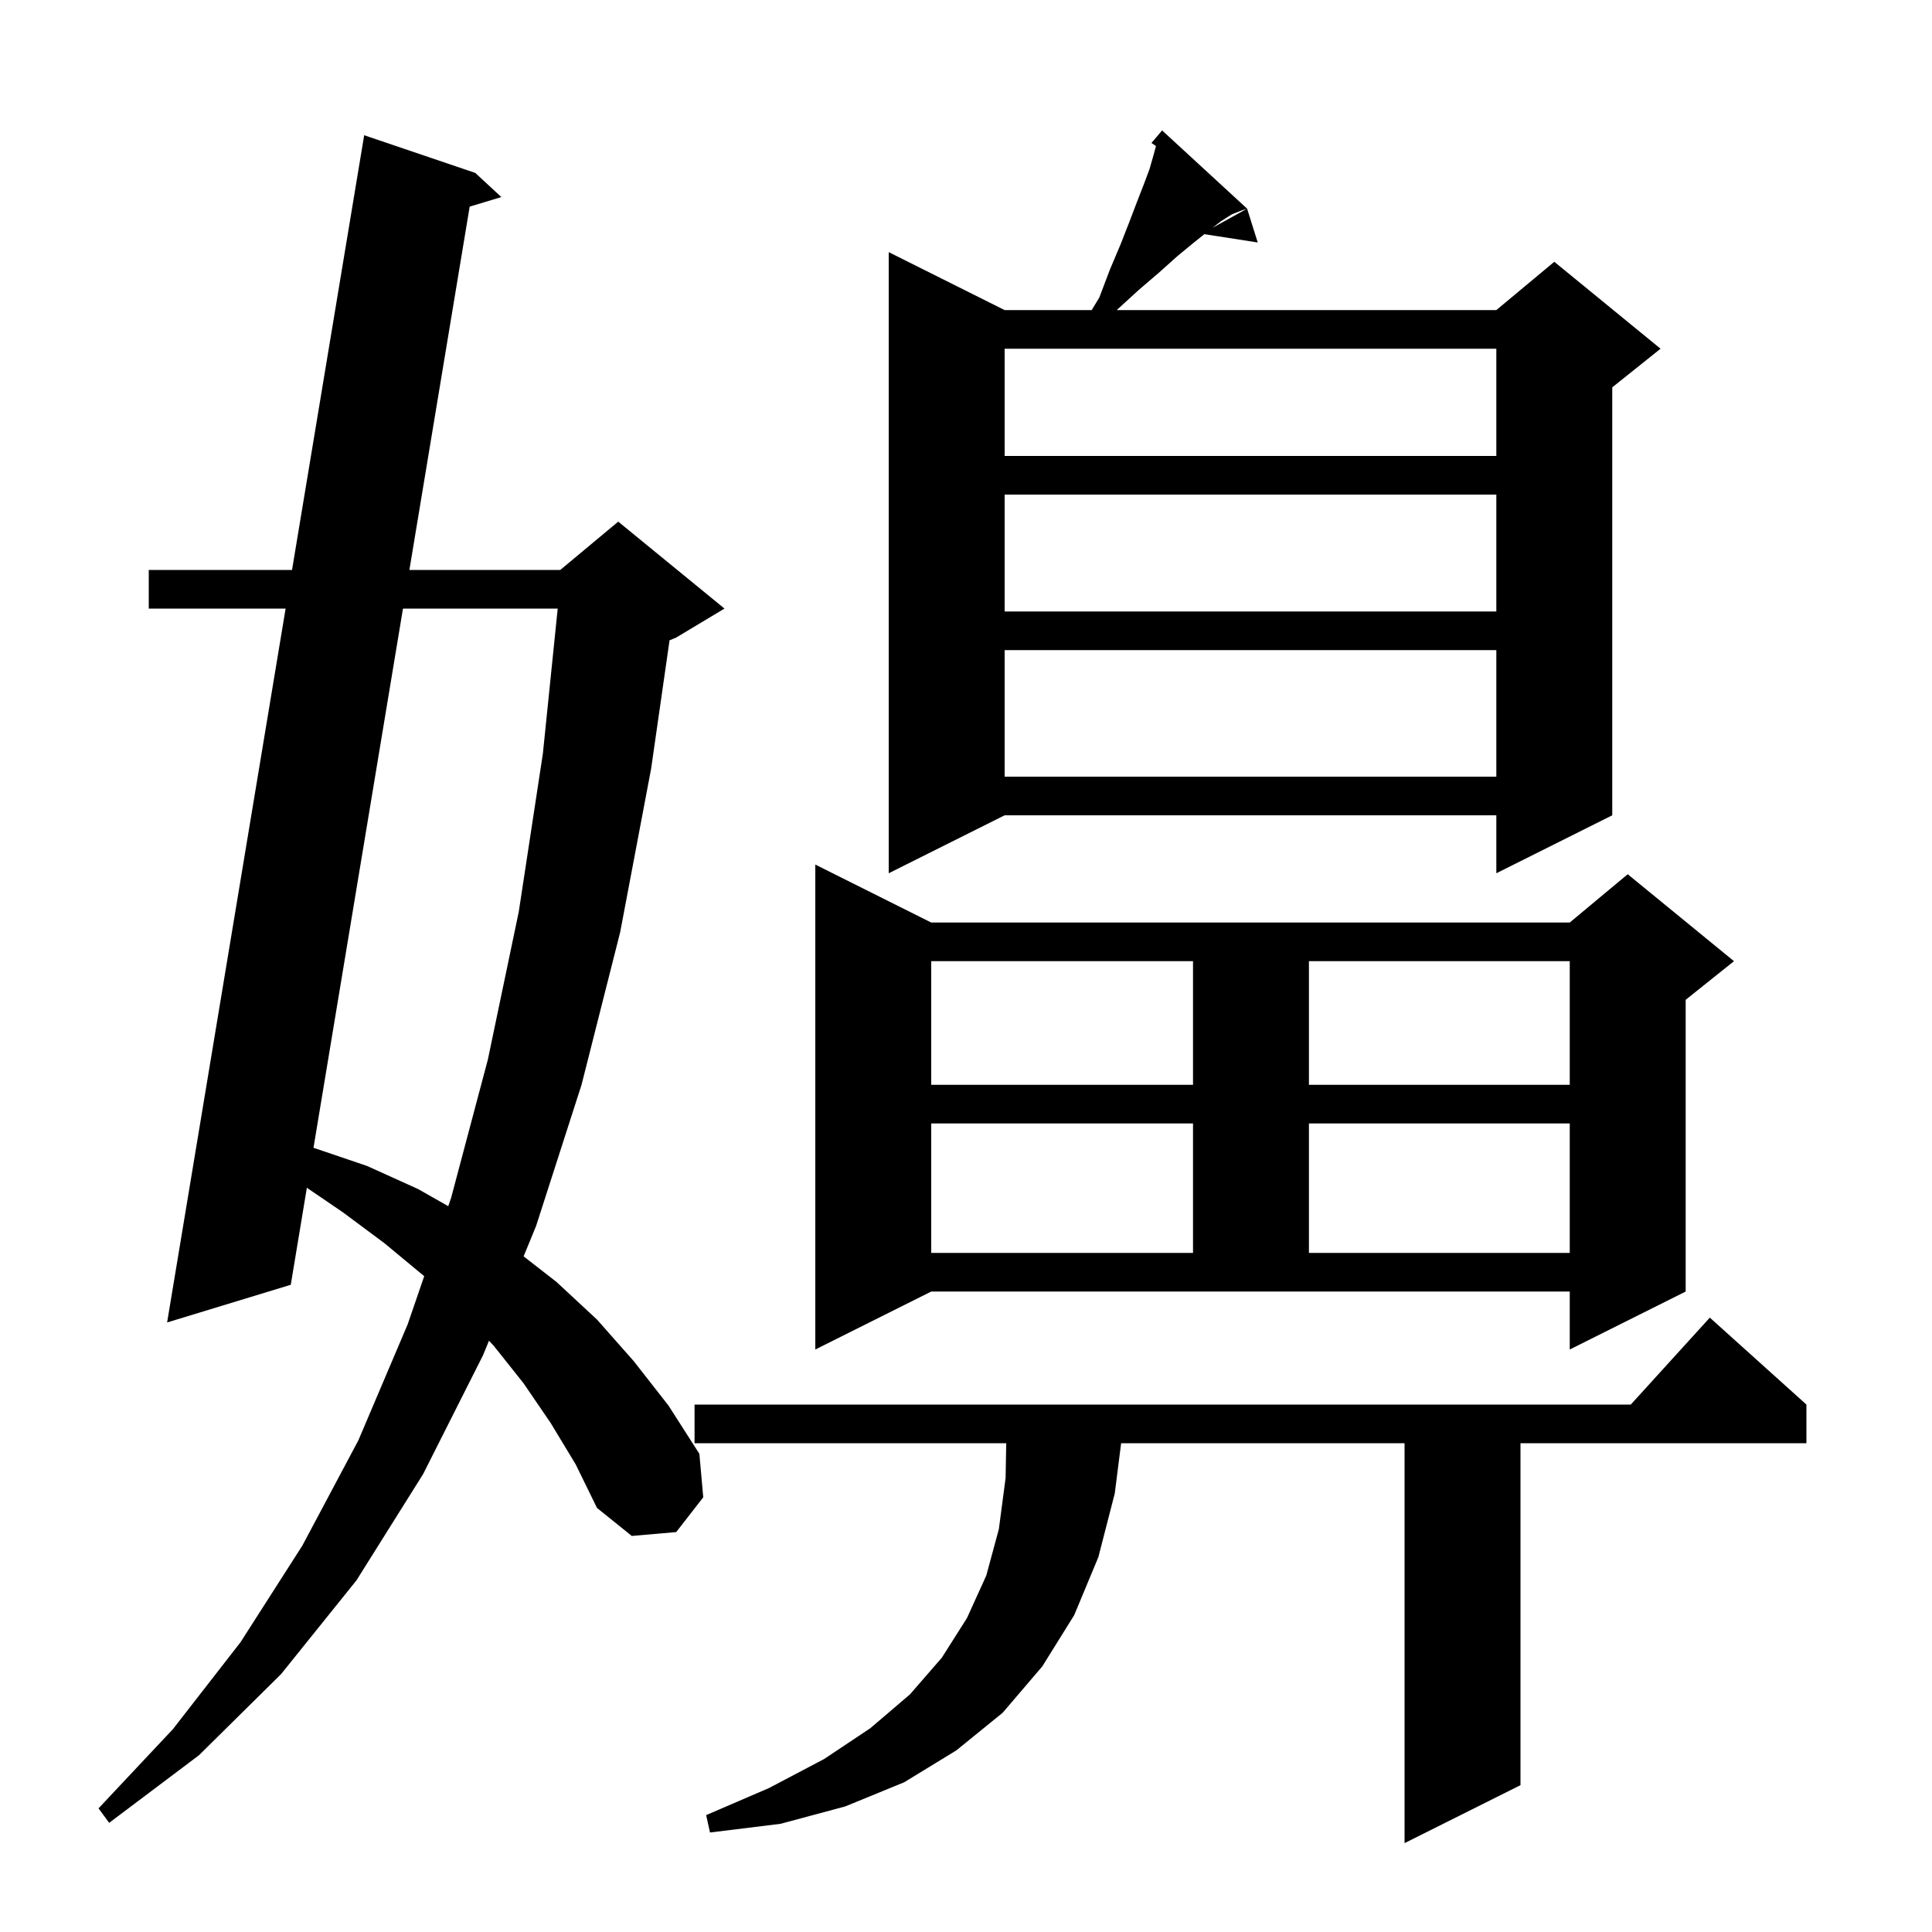 <svg xmlns="http://www.w3.org/2000/svg" xmlns:xlink="http://www.w3.org/1999/xlink" version="1.1" baseProfile="full" viewBox="0 0 200 200" width="200" height="200">
<g fill="black">
<path d="M 187.0 145.4 L 187.0 149.4 L 157.4 149.4 L 157.4 184.8 L 145.4 190.8 L 145.4 149.4 L 116.059 149.4 L 115.4 154.6 L 113.7 161.2 L 111.2 167.2 L 107.9 172.5 L 103.8 177.3 L 99.0 181.2 L 93.6 184.5 L 87.5 187.0 L 80.8 188.8 L 73.5 189.7 L 73.1 187.9 L 79.6 185.1 L 85.3 182.1 L 90.1 178.9 L 94.2 175.4 L 97.5 171.6 L 100.1 167.5 L 102.1 163.1 L 103.4 158.3 L 104.1 153.0 L 104.164 149.4 L 71.9 149.4 L 71.9 145.4 L 168.818 145.4 L 177.0 136.4 Z M 57.0 147.3 L 54.2 143.2 L 51.1 139.3 L 50.619 138.792 L 50.0 140.3 L 43.8 152.6 L 36.9 163.6 L 29.1 173.3 L 20.6 181.7 L 11.3 188.7 L 10.2 187.2 L 17.9 179.0 L 24.9 170.0 L 31.3 160.0 L 37.1 149.1 L 42.2 137.1 L 43.913 132.113 L 43.9 132.1 L 39.8 128.7 L 35.5 125.5 L 31.766 122.958 L 30.1 133.0 L 17.3 136.9 L 29.567 63.0 L 15.4 63.0 L 15.4 59.0 L 30.231 59.0 L 37.7 14.0 L 49.2 17.9 L 51.9 20.4 L 48.621 21.39 L 42.38 59.0 L 58.0 59.0 L 64.0 54.0 L 75.0 63.0 L 70.0 66.0 L 69.312 66.286 L 67.4 79.6 L 64.2 96.5 L 60.2 112.3 L 55.5 126.9 L 54.204 130.058 L 57.6 132.7 L 61.8 136.6 L 65.6 140.9 L 69.2 145.5 L 72.4 150.5 L 72.8 155.0 L 70.0 158.6 L 65.4 159.0 L 61.8 156.1 L 59.6 151.6 Z M 84.4 139.7 L 84.4 89.5 L 96.4 95.5 L 162.5 95.5 L 168.5 90.5 L 179.5 99.5 L 174.5 103.5 L 174.5 133.7 L 162.5 139.7 L 162.5 133.7 L 96.4 133.7 Z M 96.4 116.3 L 96.4 129.7 L 123.5 129.7 L 123.5 116.3 Z M 135.5 116.3 L 135.5 129.7 L 162.5 129.7 L 162.5 116.3 Z M 41.716 63.0 L 32.453 118.818 L 38.0 120.7 L 43.3 123.1 L 46.403 124.864 L 46.7 124.0 L 50.5 109.7 L 53.7 94.4 L 56.2 78.0 L 57.734 63.0 Z M 96.4 99.5 L 96.4 112.3 L 123.5 112.3 L 123.5 99.5 Z M 135.5 99.5 L 135.5 112.3 L 162.5 112.3 L 162.5 99.5 Z M 129.1 21.6 L 128.5 21.8 L 127.5 22.2 L 126.4 22.9 L 125.504 23.589 L 129.1 21.6 L 130.2 25.1 L 124.672 24.242 L 123.6 25.1 L 121.9 26.5 L 120.0 28.2 L 117.9 30.0 L 115.6 32.1 L 154.9 32.1 L 160.9 27.1 L 171.9 36.1 L 166.9 40.1 L 166.9 84.4 L 154.9 90.4 L 154.9 84.4 L 104.0 84.4 L 92.0 90.4 L 92.0 26.1 L 104.0 32.1 L 113.011 32.1 L 113.8 30.8 L 114.9 27.9 L 116.0 25.3 L 116.9 23.0 L 117.7 20.9 L 118.4 19.1 L 119.0 17.5 L 119.4 16.1 L 119.667 15.121 L 119.2 14.8 L 120.3 13.5 Z M 104.0 67.3 L 104.0 80.4 L 154.9 80.4 L 154.9 67.3 Z M 104.0 51.2 L 104.0 63.3 L 154.9 63.3 L 154.9 51.2 Z M 104.0 36.1 L 104.0 47.2 L 154.9 47.2 L 154.9 36.1 Z " />
</g>
</svg>
